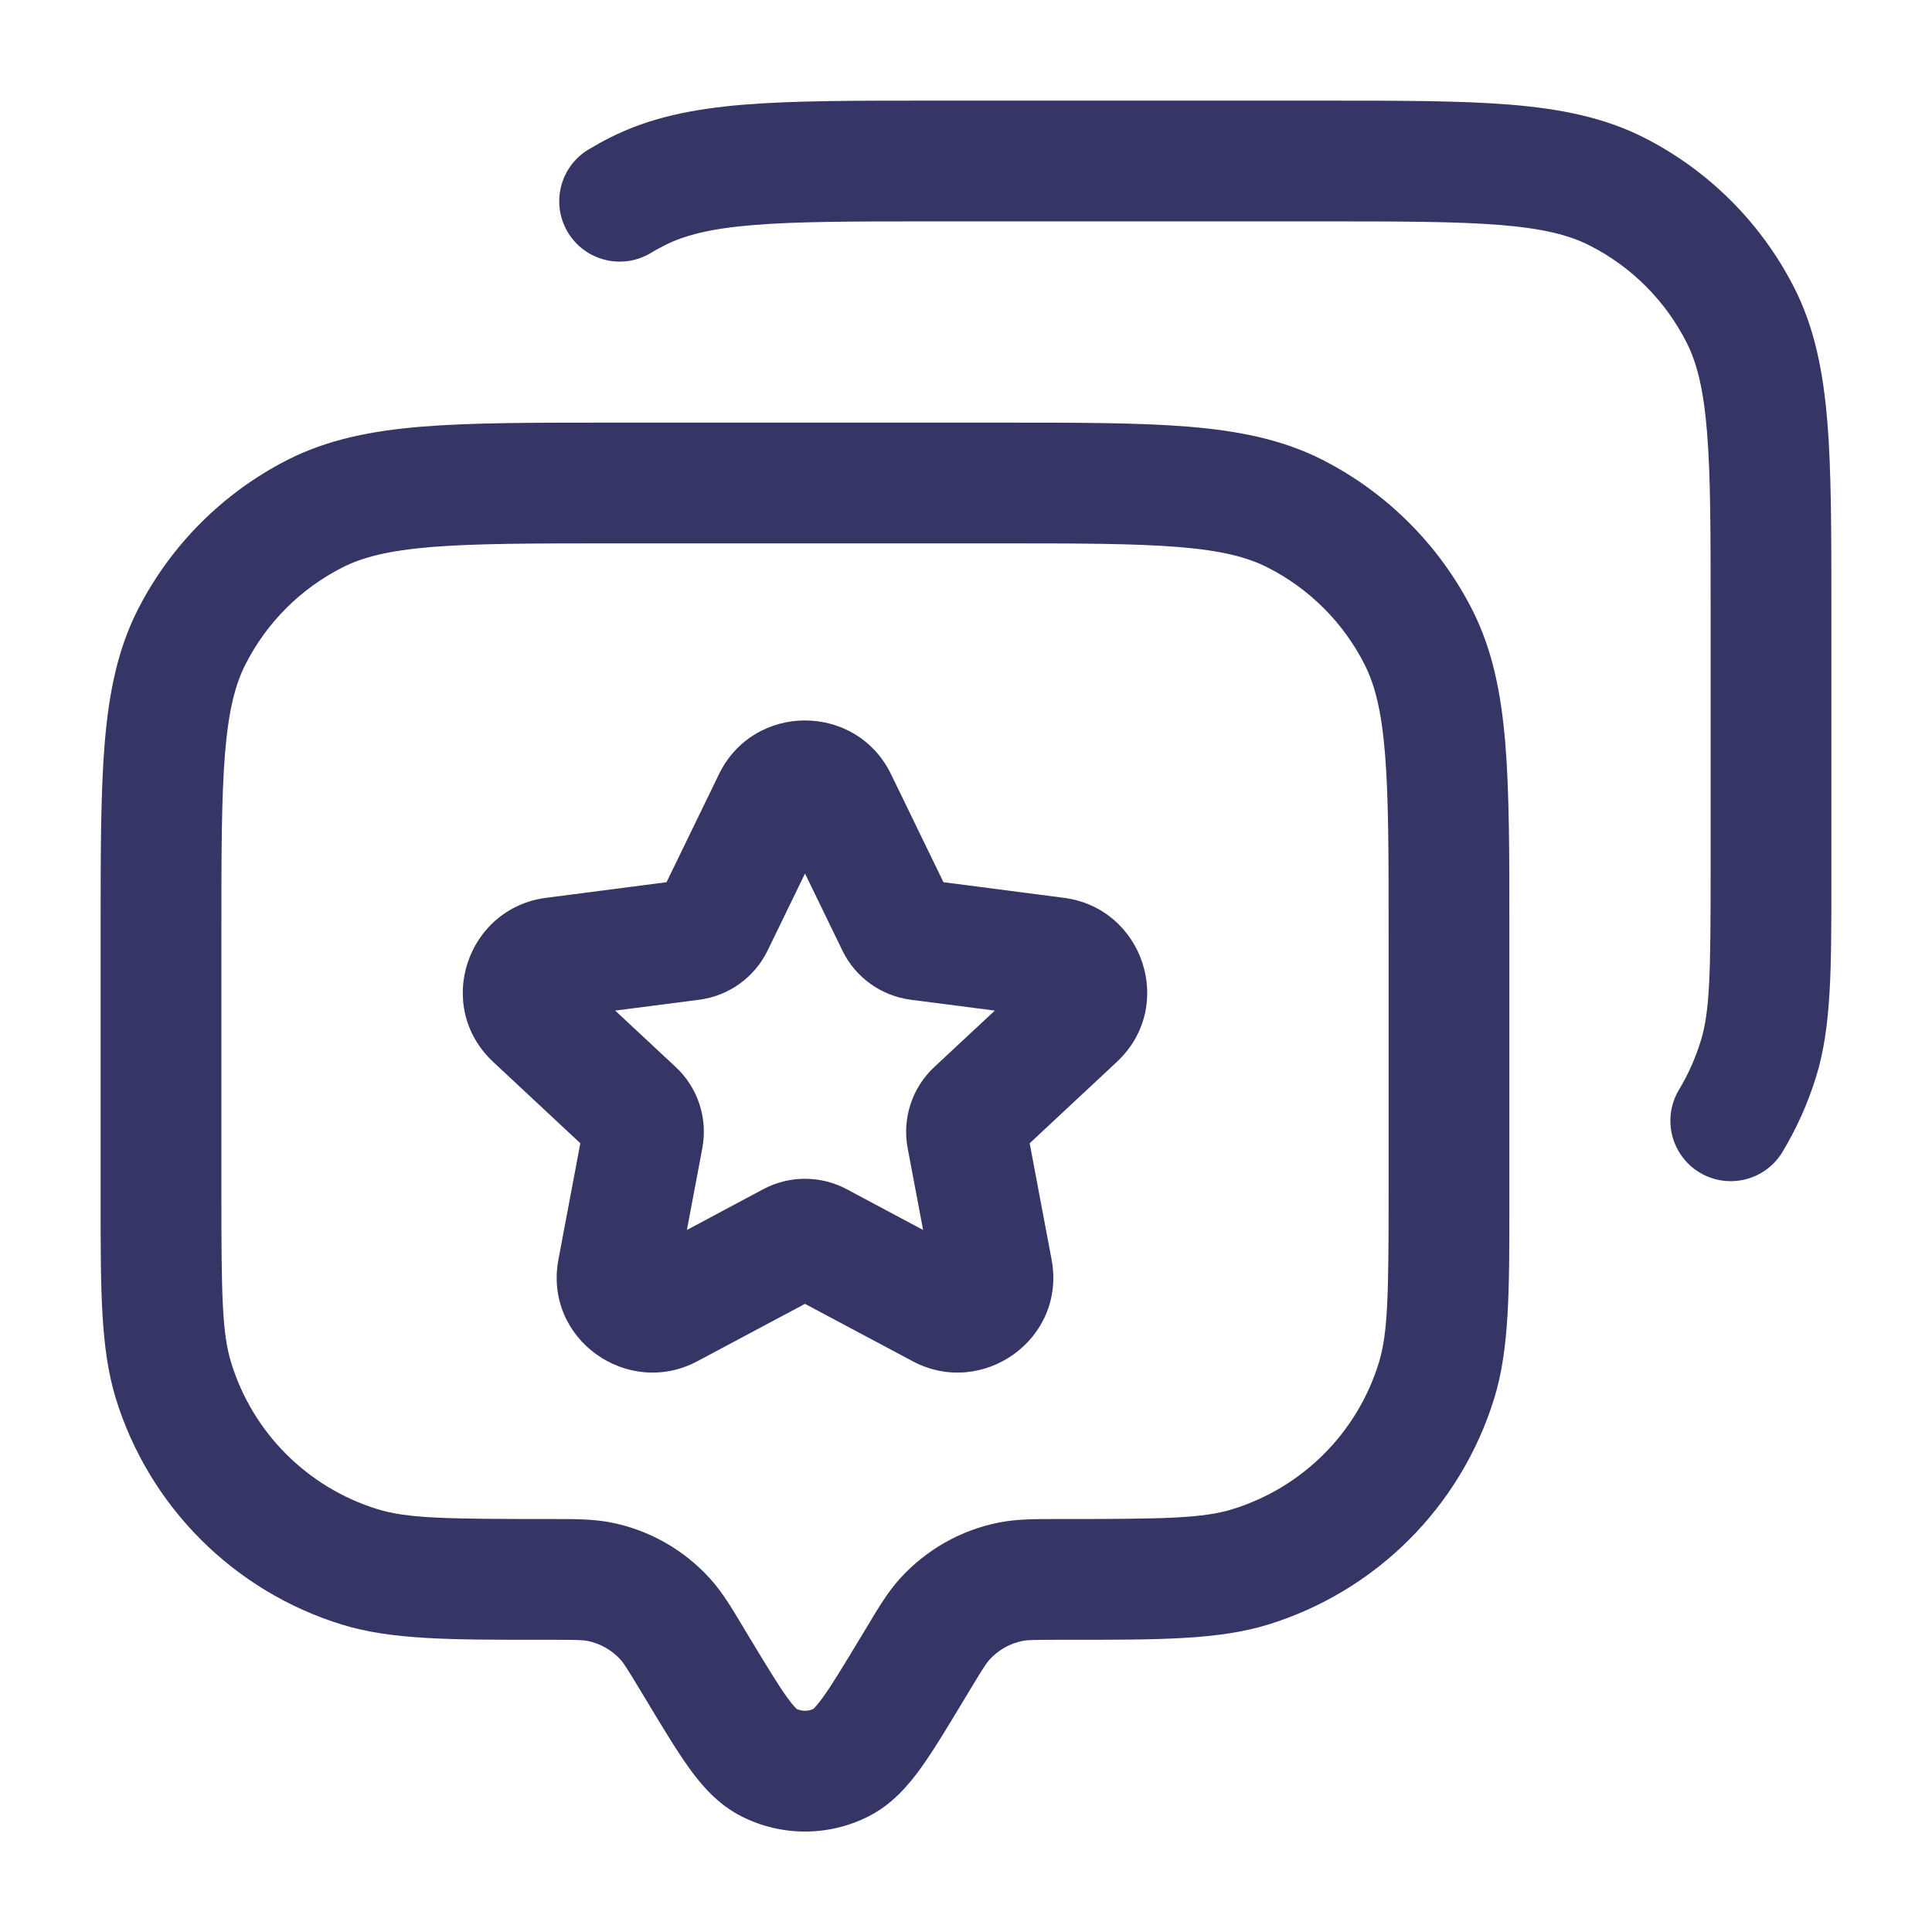 <svg width="24" height="24" viewBox="0 0 24 24" fill="none" xmlns="http://www.w3.org/2000/svg">
<path d="M11.567 1.25H16.433C17.385 1.25 18.146 1.25 18.76 1.3C19.39 1.352 19.932 1.46 20.43 1.713C21.229 2.121 21.879 2.771 22.287 3.571C22.54 4.068 22.648 4.61 22.7 5.24C22.75 5.854 22.75 6.615 22.75 7.567L22.75 10.929C22.75 12.032 22.751 12.757 22.562 13.37C22.46 13.703 22.318 14.017 22.143 14.309C21.93 14.664 21.469 14.779 21.114 14.566C20.759 14.352 20.644 13.892 20.857 13.537C20.971 13.348 21.062 13.144 21.128 12.929C21.242 12.561 21.25 12.083 21.25 10.79V7.6C21.25 6.608 21.25 5.908 21.205 5.362C21.161 4.825 21.078 4.503 20.95 4.252C20.687 3.734 20.266 3.313 19.748 3.05C19.497 2.922 19.175 2.839 18.638 2.795C18.092 2.751 17.392 2.75 16.4 2.75H11.6C10.608 2.75 9.908 2.751 9.362 2.795C8.825 2.839 8.503 2.922 8.252 3.05C8.194 3.079 8.138 3.11 8.084 3.143C7.729 3.356 7.268 3.241 7.054 2.886C6.841 2.531 6.956 2.07 7.311 1.857C7.396 1.806 7.482 1.758 7.571 1.713C8.068 1.46 8.61 1.352 9.24 1.3C9.854 1.25 10.615 1.25 11.567 1.25Z" fill="#353566"/>
<path fill-rule="evenodd" clip-rule="evenodd" d="M11.069 9.618C10.636 8.727 9.364 8.727 8.931 9.618L8.28 10.959L6.785 11.153C5.798 11.28 5.388 12.502 6.127 13.192L7.209 14.202L6.937 15.646C6.751 16.636 7.797 17.372 8.664 16.909L10 16.197L11.336 16.909C12.203 17.372 13.249 16.636 13.063 15.646L12.791 14.202L13.873 13.192C14.612 12.502 14.202 11.28 13.215 11.153L11.72 10.959L11.069 9.618ZM9.535 11.809L10 10.851L10.465 11.809C10.627 12.143 10.947 12.371 11.313 12.419L12.358 12.554L11.605 13.256C11.331 13.512 11.206 13.89 11.275 14.261L11.467 15.279L10.519 14.773C10.194 14.6 9.805 14.6 9.481 14.773L8.533 15.279L8.725 14.261C8.794 13.89 8.669 13.512 8.395 13.256L7.642 12.554L8.687 12.419C9.053 12.371 9.372 12.143 9.535 11.809Z" fill="#353566"/>
<path fill-rule="evenodd" clip-rule="evenodd" d="M7.567 5.25H12.433C13.385 5.25 14.146 5.25 14.76 5.3C15.39 5.352 15.932 5.46 16.43 5.713C17.229 6.121 17.879 6.771 18.287 7.571C18.54 8.068 18.648 8.61 18.7 9.24C18.75 9.854 18.75 10.615 18.75 11.567L18.75 14.929C18.75 16.032 18.751 16.757 18.562 17.37C18.148 18.715 17.095 19.768 15.75 20.182C15.137 20.37 14.412 20.37 13.309 20.37L13.17 20.37C12.826 20.37 12.757 20.373 12.702 20.384C12.544 20.416 12.401 20.497 12.293 20.616C12.255 20.657 12.216 20.715 12.039 21.009L11.951 21.155C11.759 21.474 11.591 21.752 11.438 21.965C11.282 22.181 11.08 22.417 10.788 22.564C10.293 22.815 9.707 22.815 9.212 22.564C8.92 22.417 8.718 22.181 8.562 21.965C8.409 21.752 8.241 21.474 8.049 21.155L7.961 21.009C7.784 20.715 7.745 20.657 7.708 20.616C7.599 20.497 7.456 20.416 7.298 20.384C7.243 20.373 7.174 20.37 6.83 20.37L6.691 20.37C5.588 20.37 4.863 20.37 4.25 20.182C2.905 19.768 1.852 18.715 1.438 17.37C1.25 16.757 1.25 16.032 1.25 14.929L1.25 11.567C1.25 10.615 1.25 9.854 1.3 9.24C1.352 8.61 1.46 8.068 1.713 7.571C2.121 6.771 2.771 6.121 3.571 5.713C4.068 5.46 4.61 5.352 5.24 5.3C5.854 5.25 6.615 5.25 7.567 5.25ZM5.362 6.795C4.825 6.839 4.503 6.922 4.252 7.05C3.734 7.313 3.313 7.734 3.05 8.252C2.922 8.503 2.839 8.825 2.795 9.362C2.751 9.908 2.75 10.607 2.75 11.6V14.79C2.75 16.083 2.758 16.561 2.872 16.929C3.14 17.799 3.821 18.48 4.691 18.748C5.059 18.862 5.537 18.87 6.83 18.87L6.884 18.87C7.144 18.87 7.371 18.87 7.59 18.913C8.063 19.006 8.493 19.25 8.818 19.607C8.967 19.771 9.085 19.966 9.218 20.189L9.318 20.355C9.531 20.707 9.666 20.931 9.778 21.086C9.849 21.184 9.887 21.22 9.898 21.23C9.963 21.259 10.037 21.259 10.102 21.23C10.113 21.22 10.151 21.184 10.222 21.086C10.334 20.931 10.469 20.707 10.682 20.355L10.782 20.189C10.915 19.966 11.033 19.771 11.182 19.607C11.507 19.25 11.937 19.006 12.411 18.913C12.629 18.87 12.856 18.87 13.116 18.87L13.17 18.87C14.463 18.87 14.941 18.862 15.309 18.748C16.179 18.48 16.861 17.799 17.128 16.929C17.242 16.561 17.25 16.083 17.25 14.79V11.6C17.25 10.607 17.25 9.908 17.205 9.362C17.161 8.825 17.078 8.503 16.95 8.252C16.687 7.734 16.266 7.313 15.748 7.05C15.498 6.922 15.175 6.839 14.638 6.795C14.092 6.751 13.393 6.75 12.4 6.75H7.6C6.608 6.75 5.908 6.751 5.362 6.795Z" fill="#353566"/>
</svg>
